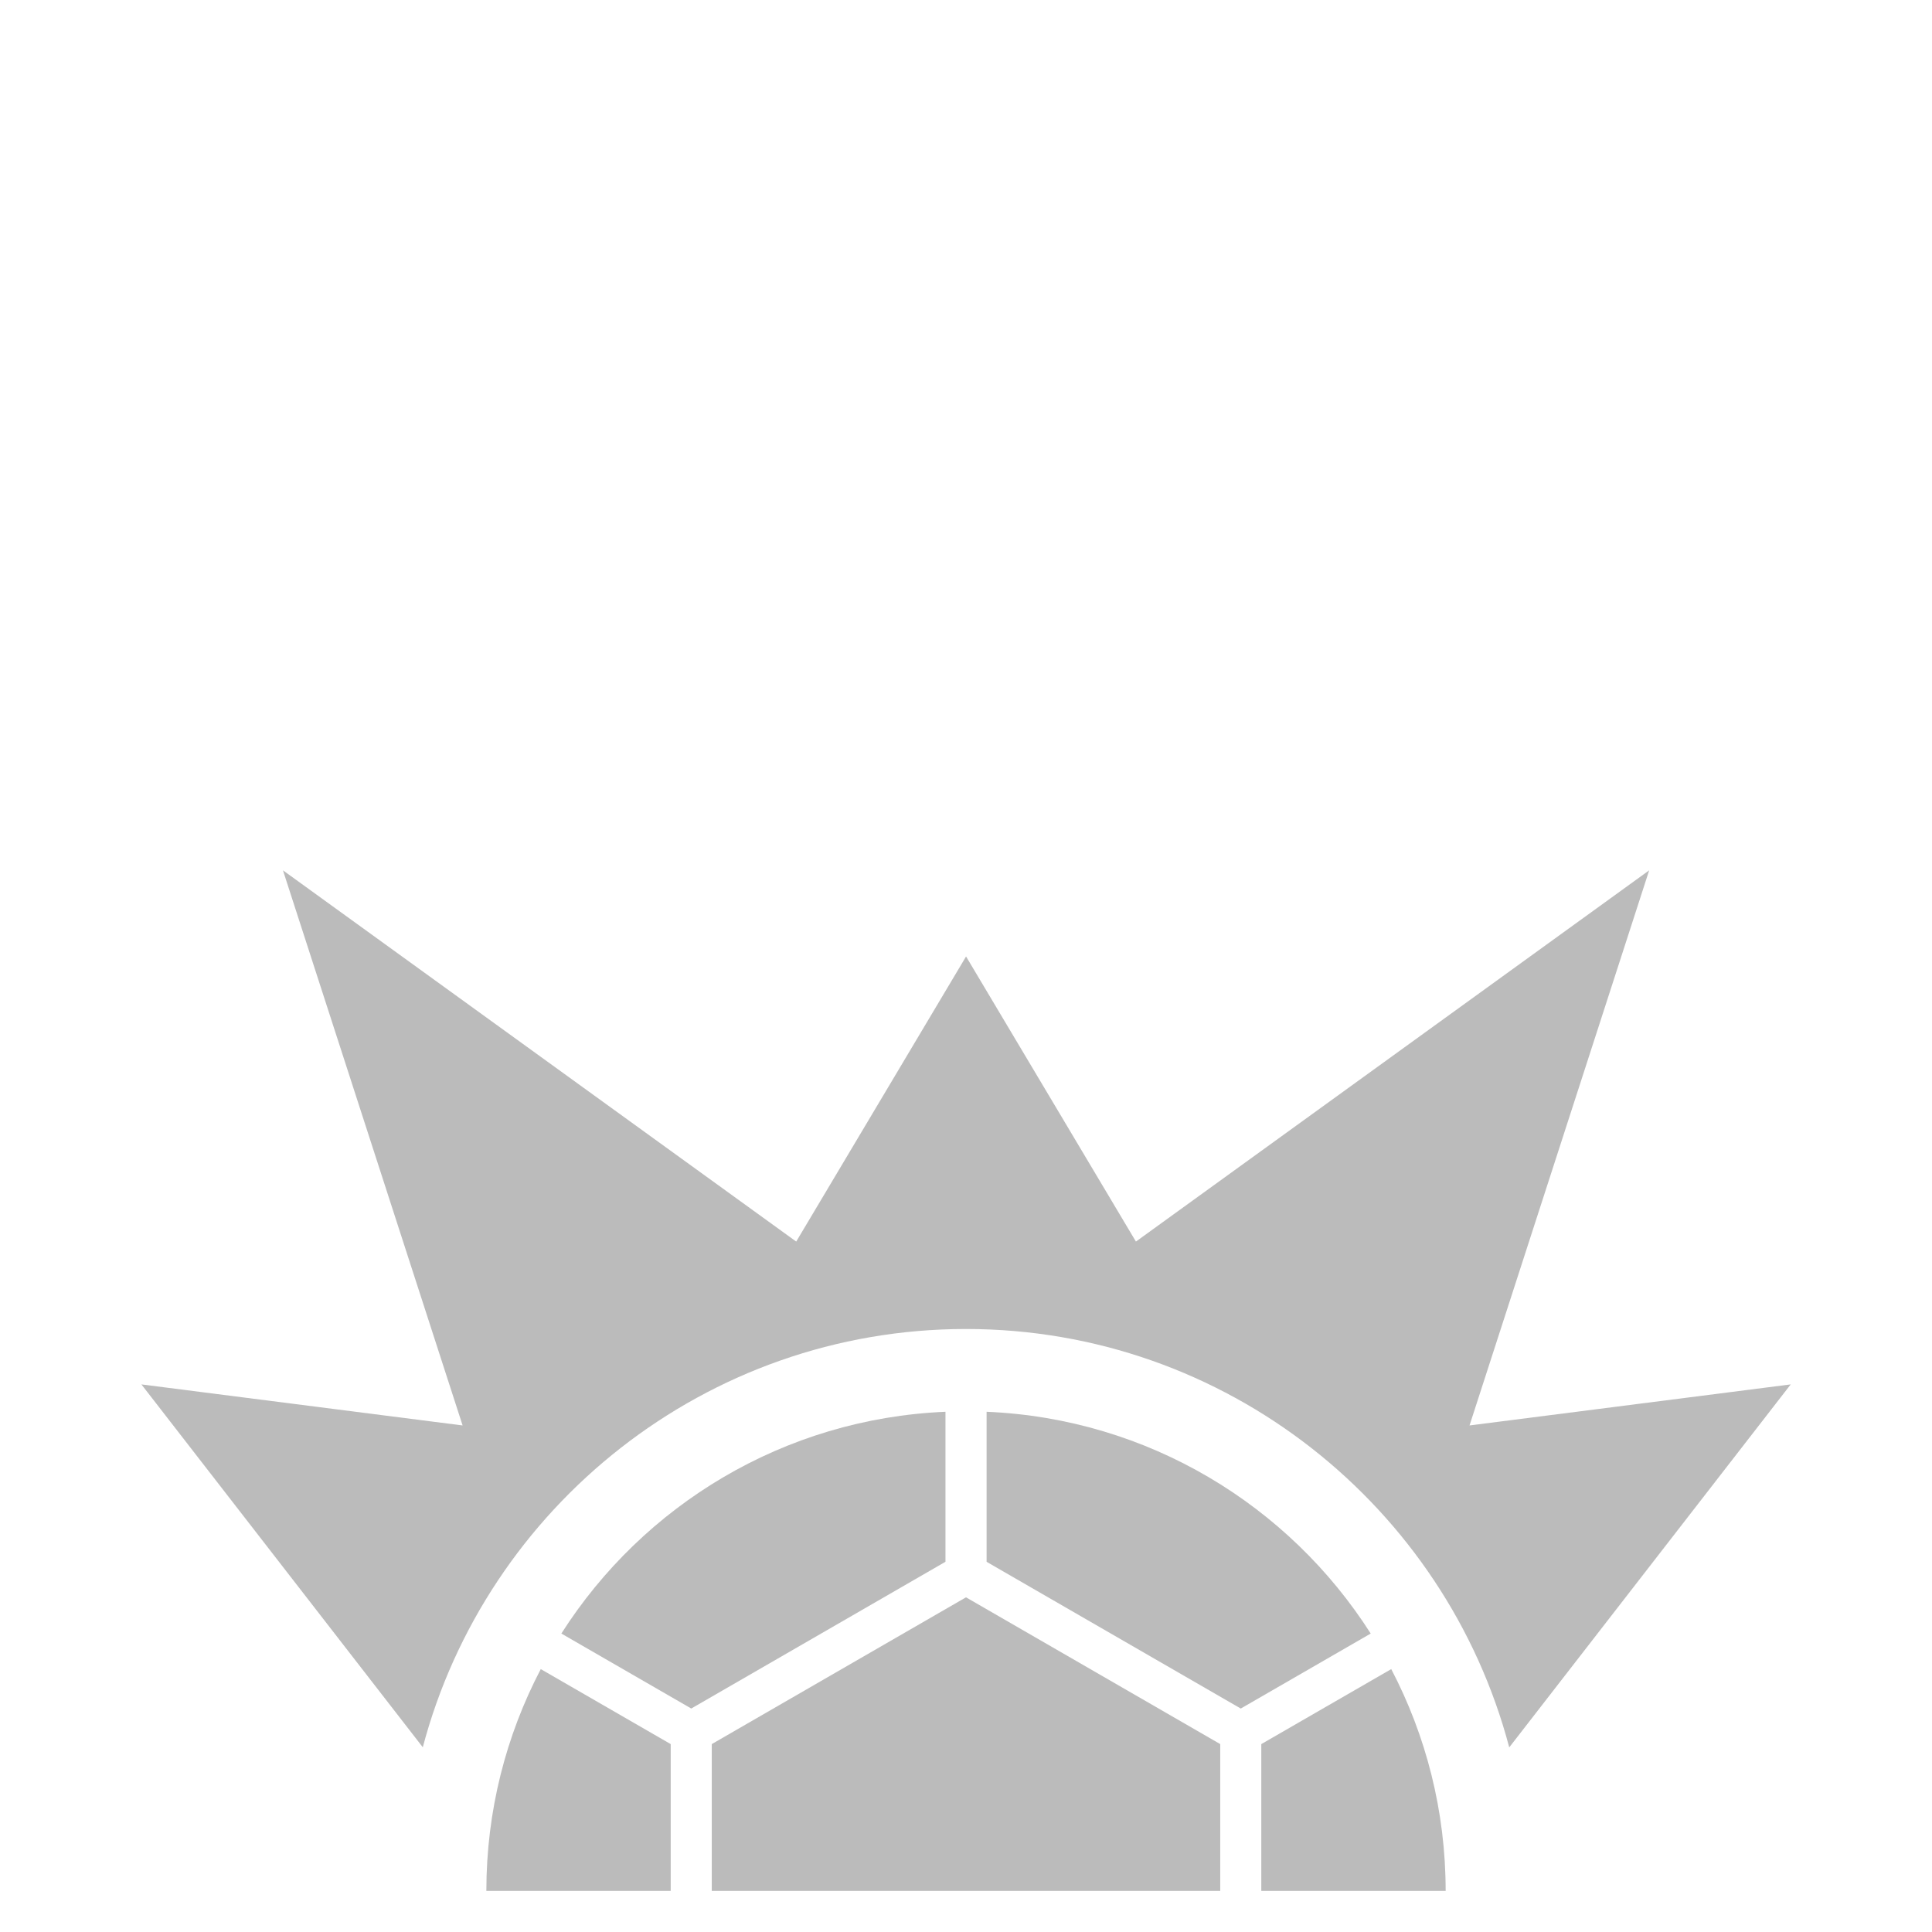 <?xml version="1.0" encoding="UTF-8"?><svg xmlns="http://www.w3.org/2000/svg" viewBox="0 0 288 288"><defs><style>.c{fill:none;}.d{fill:#bbb;}</style></defs><g id="a"><rect class="c" width="288" height="288"/></g><g id="b"><path class="d" d="M188.02,259.99v21.88h27.48c0-11.93-2.94-23.17-8.11-33.06l-19.37,11.18Z"/><path class="d" d="M147.06,232.81l37.9,21.88,19.37-11.18c-12.18-19.11-33.17-32.04-57.26-33.06v22.36Z"/><path class="d" d="M99.98,259.99l-19.37-11.18c-5.17,9.89-8.11,21.13-8.11,33.06h27.48v-21.88Z"/><path class="d" d="M103.04,254.69l37.9-21.88v-22.36c-24.09,1.02-45.08,13.95-57.26,33.06l19.37,11.18Z"/><path class="d" d="M63.02,260.48c9.48-35.85,42.19-62.37,80.98-62.37s71.5,26.51,80.98,62.37l41.96-54.11-47.88,6.12,26.78-82.75-76.51,55.34-25.32-42.5-25.32,42.5-76.51-55.34,26.78,82.75-47.88-6.12,41.96,54.11Z"/><polygon class="d" points="144 238.11 106.1 259.99 106.1 281.87 181.9 281.87 181.9 259.99 144 238.11"/></g></svg>